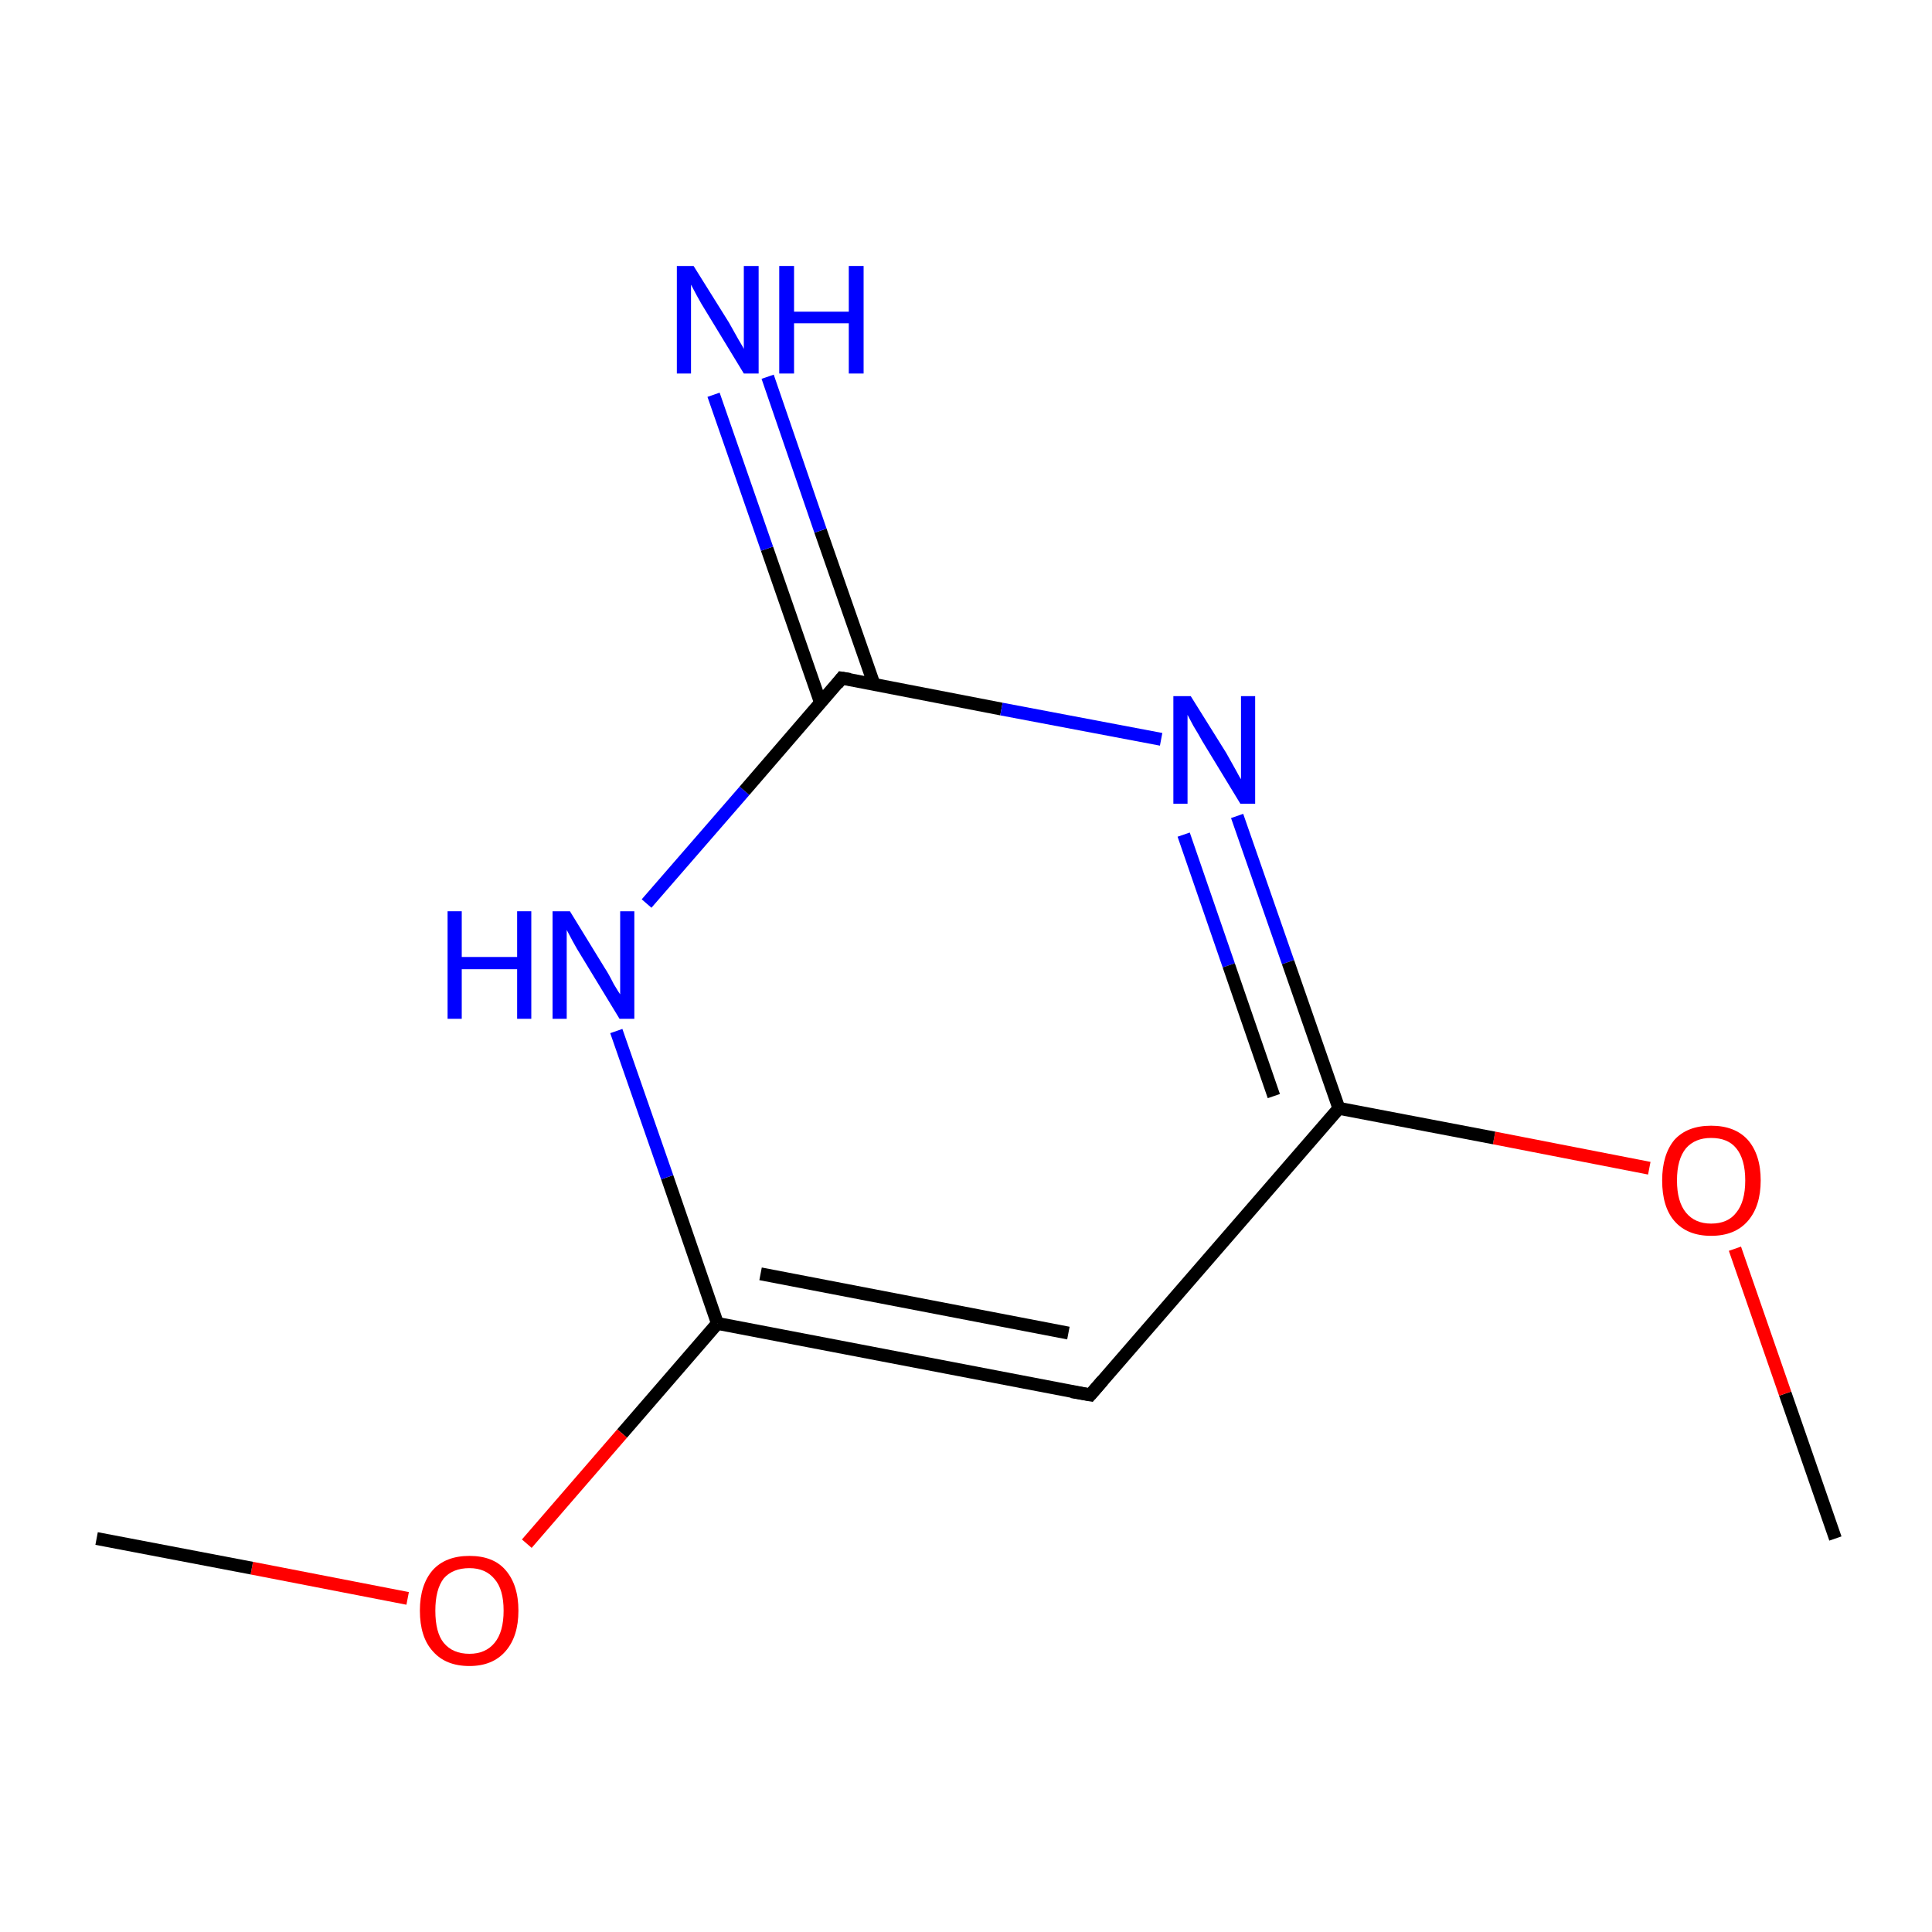<?xml version='1.0' encoding='iso-8859-1'?>
<svg version='1.1' baseProfile='full'
              xmlns='http://www.w3.org/2000/svg'
                      xmlns:rdkit='http://www.rdkit.org/xml'
                      xmlns:xlink='http://www.w3.org/1999/xlink'
                  xml:space='preserve'
width='300px' height='300px' viewBox='0 0 300 300'>
<!-- END OF HEADER -->
<rect style='opacity:1.0;fill:#FFFFFF;stroke:none' width='300.0' height='300.0' x='0.0' y='0.0'> </rect>
<path class='bond-0 atom-0 atom-1' d='M 285.0,238.9 L 277.2,216.4' style='fill:none;fill-rule:evenodd;stroke:#000000;stroke-width:2.0px;stroke-linecap:butt;stroke-linejoin:miter;stroke-opacity:1' />
<path class='bond-0 atom-0 atom-1' d='M 277.2,216.4 L 269.4,193.9' style='fill:none;fill-rule:evenodd;stroke:#FF0000;stroke-width:2.0px;stroke-linecap:butt;stroke-linejoin:miter;stroke-opacity:1' />
<path class='bond-1 atom-1 atom-2' d='M 256.1,181.4 L 232.0,176.7' style='fill:none;fill-rule:evenodd;stroke:#FF0000;stroke-width:2.0px;stroke-linecap:butt;stroke-linejoin:miter;stroke-opacity:1' />
<path class='bond-1 atom-1 atom-2' d='M 232.0,176.7 L 207.9,172.1' style='fill:none;fill-rule:evenodd;stroke:#000000;stroke-width:2.0px;stroke-linecap:butt;stroke-linejoin:miter;stroke-opacity:1' />
<path class='bond-2 atom-2 atom-3' d='M 207.9,172.1 L 169.3,216.6' style='fill:none;fill-rule:evenodd;stroke:#000000;stroke-width:2.0px;stroke-linecap:butt;stroke-linejoin:miter;stroke-opacity:1' />
<path class='bond-3 atom-3 atom-4' d='M 169.3,216.6 L 111.4,205.5' style='fill:none;fill-rule:evenodd;stroke:#000000;stroke-width:2.0px;stroke-linecap:butt;stroke-linejoin:miter;stroke-opacity:1' />
<path class='bond-3 atom-3 atom-4' d='M 165.9,207.0 L 118.1,197.8' style='fill:none;fill-rule:evenodd;stroke:#000000;stroke-width:2.0px;stroke-linecap:butt;stroke-linejoin:miter;stroke-opacity:1' />
<path class='bond-4 atom-4 atom-5' d='M 111.4,205.5 L 96.6,222.6' style='fill:none;fill-rule:evenodd;stroke:#000000;stroke-width:2.0px;stroke-linecap:butt;stroke-linejoin:miter;stroke-opacity:1' />
<path class='bond-4 atom-4 atom-5' d='M 96.6,222.6 L 81.8,239.7' style='fill:none;fill-rule:evenodd;stroke:#FF0000;stroke-width:2.0px;stroke-linecap:butt;stroke-linejoin:miter;stroke-opacity:1' />
<path class='bond-5 atom-5 atom-6' d='M 63.3,248.2 L 39.1,243.5' style='fill:none;fill-rule:evenodd;stroke:#FF0000;stroke-width:2.0px;stroke-linecap:butt;stroke-linejoin:miter;stroke-opacity:1' />
<path class='bond-5 atom-5 atom-6' d='M 39.1,243.5 L 15.0,238.9' style='fill:none;fill-rule:evenodd;stroke:#000000;stroke-width:2.0px;stroke-linecap:butt;stroke-linejoin:miter;stroke-opacity:1' />
<path class='bond-6 atom-4 atom-7' d='M 111.4,205.5 L 103.6,182.8' style='fill:none;fill-rule:evenodd;stroke:#000000;stroke-width:2.0px;stroke-linecap:butt;stroke-linejoin:miter;stroke-opacity:1' />
<path class='bond-6 atom-4 atom-7' d='M 103.6,182.8 L 95.7,160.1' style='fill:none;fill-rule:evenodd;stroke:#0000FF;stroke-width:2.0px;stroke-linecap:butt;stroke-linejoin:miter;stroke-opacity:1' />
<path class='bond-7 atom-7 atom-8' d='M 100.4,140.3 L 115.6,122.8' style='fill:none;fill-rule:evenodd;stroke:#0000FF;stroke-width:2.0px;stroke-linecap:butt;stroke-linejoin:miter;stroke-opacity:1' />
<path class='bond-7 atom-7 atom-8' d='M 115.6,122.8 L 130.7,105.3' style='fill:none;fill-rule:evenodd;stroke:#000000;stroke-width:2.0px;stroke-linecap:butt;stroke-linejoin:miter;stroke-opacity:1' />
<path class='bond-8 atom-8 atom-9' d='M 135.7,106.2 L 127.4,82.4' style='fill:none;fill-rule:evenodd;stroke:#000000;stroke-width:2.0px;stroke-linecap:butt;stroke-linejoin:miter;stroke-opacity:1' />
<path class='bond-8 atom-8 atom-9' d='M 127.4,82.4 L 119.2,58.5' style='fill:none;fill-rule:evenodd;stroke:#0000FF;stroke-width:2.0px;stroke-linecap:butt;stroke-linejoin:miter;stroke-opacity:1' />
<path class='bond-8 atom-8 atom-9' d='M 127.4,109.1 L 119.1,85.2' style='fill:none;fill-rule:evenodd;stroke:#000000;stroke-width:2.0px;stroke-linecap:butt;stroke-linejoin:miter;stroke-opacity:1' />
<path class='bond-8 atom-8 atom-9' d='M 119.1,85.2 L 110.8,61.3' style='fill:none;fill-rule:evenodd;stroke:#0000FF;stroke-width:2.0px;stroke-linecap:butt;stroke-linejoin:miter;stroke-opacity:1' />
<path class='bond-9 atom-8 atom-10' d='M 130.7,105.3 L 155.5,110.1' style='fill:none;fill-rule:evenodd;stroke:#000000;stroke-width:2.0px;stroke-linecap:butt;stroke-linejoin:miter;stroke-opacity:1' />
<path class='bond-9 atom-8 atom-10' d='M 155.5,110.1 L 180.3,114.8' style='fill:none;fill-rule:evenodd;stroke:#0000FF;stroke-width:2.0px;stroke-linecap:butt;stroke-linejoin:miter;stroke-opacity:1' />
<path class='bond-10 atom-10 atom-2' d='M 192.1,126.7 L 200.0,149.4' style='fill:none;fill-rule:evenodd;stroke:#0000FF;stroke-width:2.0px;stroke-linecap:butt;stroke-linejoin:miter;stroke-opacity:1' />
<path class='bond-10 atom-10 atom-2' d='M 200.0,149.4 L 207.9,172.1' style='fill:none;fill-rule:evenodd;stroke:#000000;stroke-width:2.0px;stroke-linecap:butt;stroke-linejoin:miter;stroke-opacity:1' />
<path class='bond-10 atom-10 atom-2' d='M 183.8,129.6 L 190.8,149.9' style='fill:none;fill-rule:evenodd;stroke:#0000FF;stroke-width:2.0px;stroke-linecap:butt;stroke-linejoin:miter;stroke-opacity:1' />
<path class='bond-10 atom-10 atom-2' d='M 190.8,149.9 L 197.8,170.2' style='fill:none;fill-rule:evenodd;stroke:#000000;stroke-width:2.0px;stroke-linecap:butt;stroke-linejoin:miter;stroke-opacity:1' />
<path d='M 171.2,214.4 L 169.3,216.6 L 166.4,216.1' style='fill:none;stroke:#000000;stroke-width:2.0px;stroke-linecap:butt;stroke-linejoin:miter;stroke-miterlimit:10;stroke-opacity:1;' />
<path d='M 130.0,106.2 L 130.7,105.3 L 132.0,105.5' style='fill:none;stroke:#000000;stroke-width:2.0px;stroke-linecap:butt;stroke-linejoin:miter;stroke-miterlimit:10;stroke-opacity:1;' />
<path class='atom-1' d='M 258.1 183.3
Q 258.1 179.3, 260.0 177.0
Q 262.0 174.8, 265.7 174.8
Q 269.4 174.8, 271.4 177.0
Q 273.4 179.3, 273.4 183.3
Q 273.4 187.3, 271.4 189.6
Q 269.4 191.9, 265.7 191.9
Q 262.0 191.9, 260.0 189.6
Q 258.1 187.4, 258.1 183.3
M 265.7 190.0
Q 268.3 190.0, 269.6 188.3
Q 271.0 186.6, 271.0 183.3
Q 271.0 180.0, 269.6 178.3
Q 268.3 176.7, 265.7 176.7
Q 263.2 176.7, 261.8 178.3
Q 260.4 180.0, 260.4 183.3
Q 260.4 186.6, 261.8 188.3
Q 263.2 190.0, 265.7 190.0
' fill='#FF0000'/>
<path class='atom-5' d='M 65.2 250.1
Q 65.2 246.1, 67.2 243.8
Q 69.2 241.6, 72.9 241.6
Q 76.6 241.6, 78.5 243.8
Q 80.5 246.1, 80.5 250.1
Q 80.5 254.1, 78.5 256.4
Q 76.5 258.7, 72.9 258.7
Q 69.2 258.7, 67.2 256.4
Q 65.2 254.2, 65.2 250.1
M 72.9 256.8
Q 75.4 256.8, 76.8 255.1
Q 78.2 253.4, 78.2 250.1
Q 78.2 246.8, 76.8 245.2
Q 75.4 243.5, 72.9 243.5
Q 70.3 243.5, 68.9 245.1
Q 67.6 246.8, 67.6 250.1
Q 67.6 253.5, 68.9 255.1
Q 70.3 256.8, 72.9 256.8
' fill='#FF0000'/>
<path class='atom-7' d='M 69.5 141.5
L 71.7 141.5
L 71.7 148.6
L 80.3 148.6
L 80.3 141.5
L 82.5 141.5
L 82.5 158.2
L 80.3 158.2
L 80.3 150.5
L 71.7 150.5
L 71.7 158.2
L 69.5 158.2
L 69.5 141.5
' fill='#0000FF'/>
<path class='atom-7' d='M 88.5 141.5
L 93.9 150.3
Q 94.5 151.2, 95.3 152.8
Q 96.2 154.3, 96.3 154.4
L 96.3 141.5
L 98.5 141.5
L 98.5 158.2
L 96.2 158.2
L 90.3 148.5
Q 89.6 147.4, 88.9 146.1
Q 88.2 144.8, 88.0 144.4
L 88.0 158.2
L 85.8 158.2
L 85.8 141.5
L 88.5 141.5
' fill='#0000FF'/>
<path class='atom-9' d='M 107.7 41.3
L 113.2 50.1
Q 113.7 51.0, 114.6 52.6
Q 115.5 54.1, 115.5 54.2
L 115.5 41.3
L 117.8 41.3
L 117.8 58.0
L 115.5 58.0
L 109.6 48.3
Q 108.9 47.2, 108.2 45.9
Q 107.5 44.6, 107.3 44.2
L 107.3 58.0
L 105.1 58.0
L 105.1 41.3
L 107.7 41.3
' fill='#0000FF'/>
<path class='atom-9' d='M 121.0 41.3
L 123.3 41.3
L 123.3 48.4
L 131.8 48.4
L 131.8 41.3
L 134.1 41.3
L 134.1 58.0
L 131.8 58.0
L 131.8 50.2
L 123.3 50.2
L 123.3 58.0
L 121.0 58.0
L 121.0 41.3
' fill='#0000FF'/>
<path class='atom-10' d='M 184.9 108.1
L 190.4 116.9
Q 190.9 117.8, 191.8 119.4
Q 192.6 120.9, 192.7 121.0
L 192.7 108.1
L 194.9 108.1
L 194.9 124.8
L 192.6 124.8
L 186.7 115.1
Q 186.1 114.0, 185.3 112.7
Q 184.6 111.4, 184.4 111.0
L 184.4 124.8
L 182.2 124.8
L 182.2 108.1
L 184.9 108.1
' fill='#0000FF'/>
</svg>
